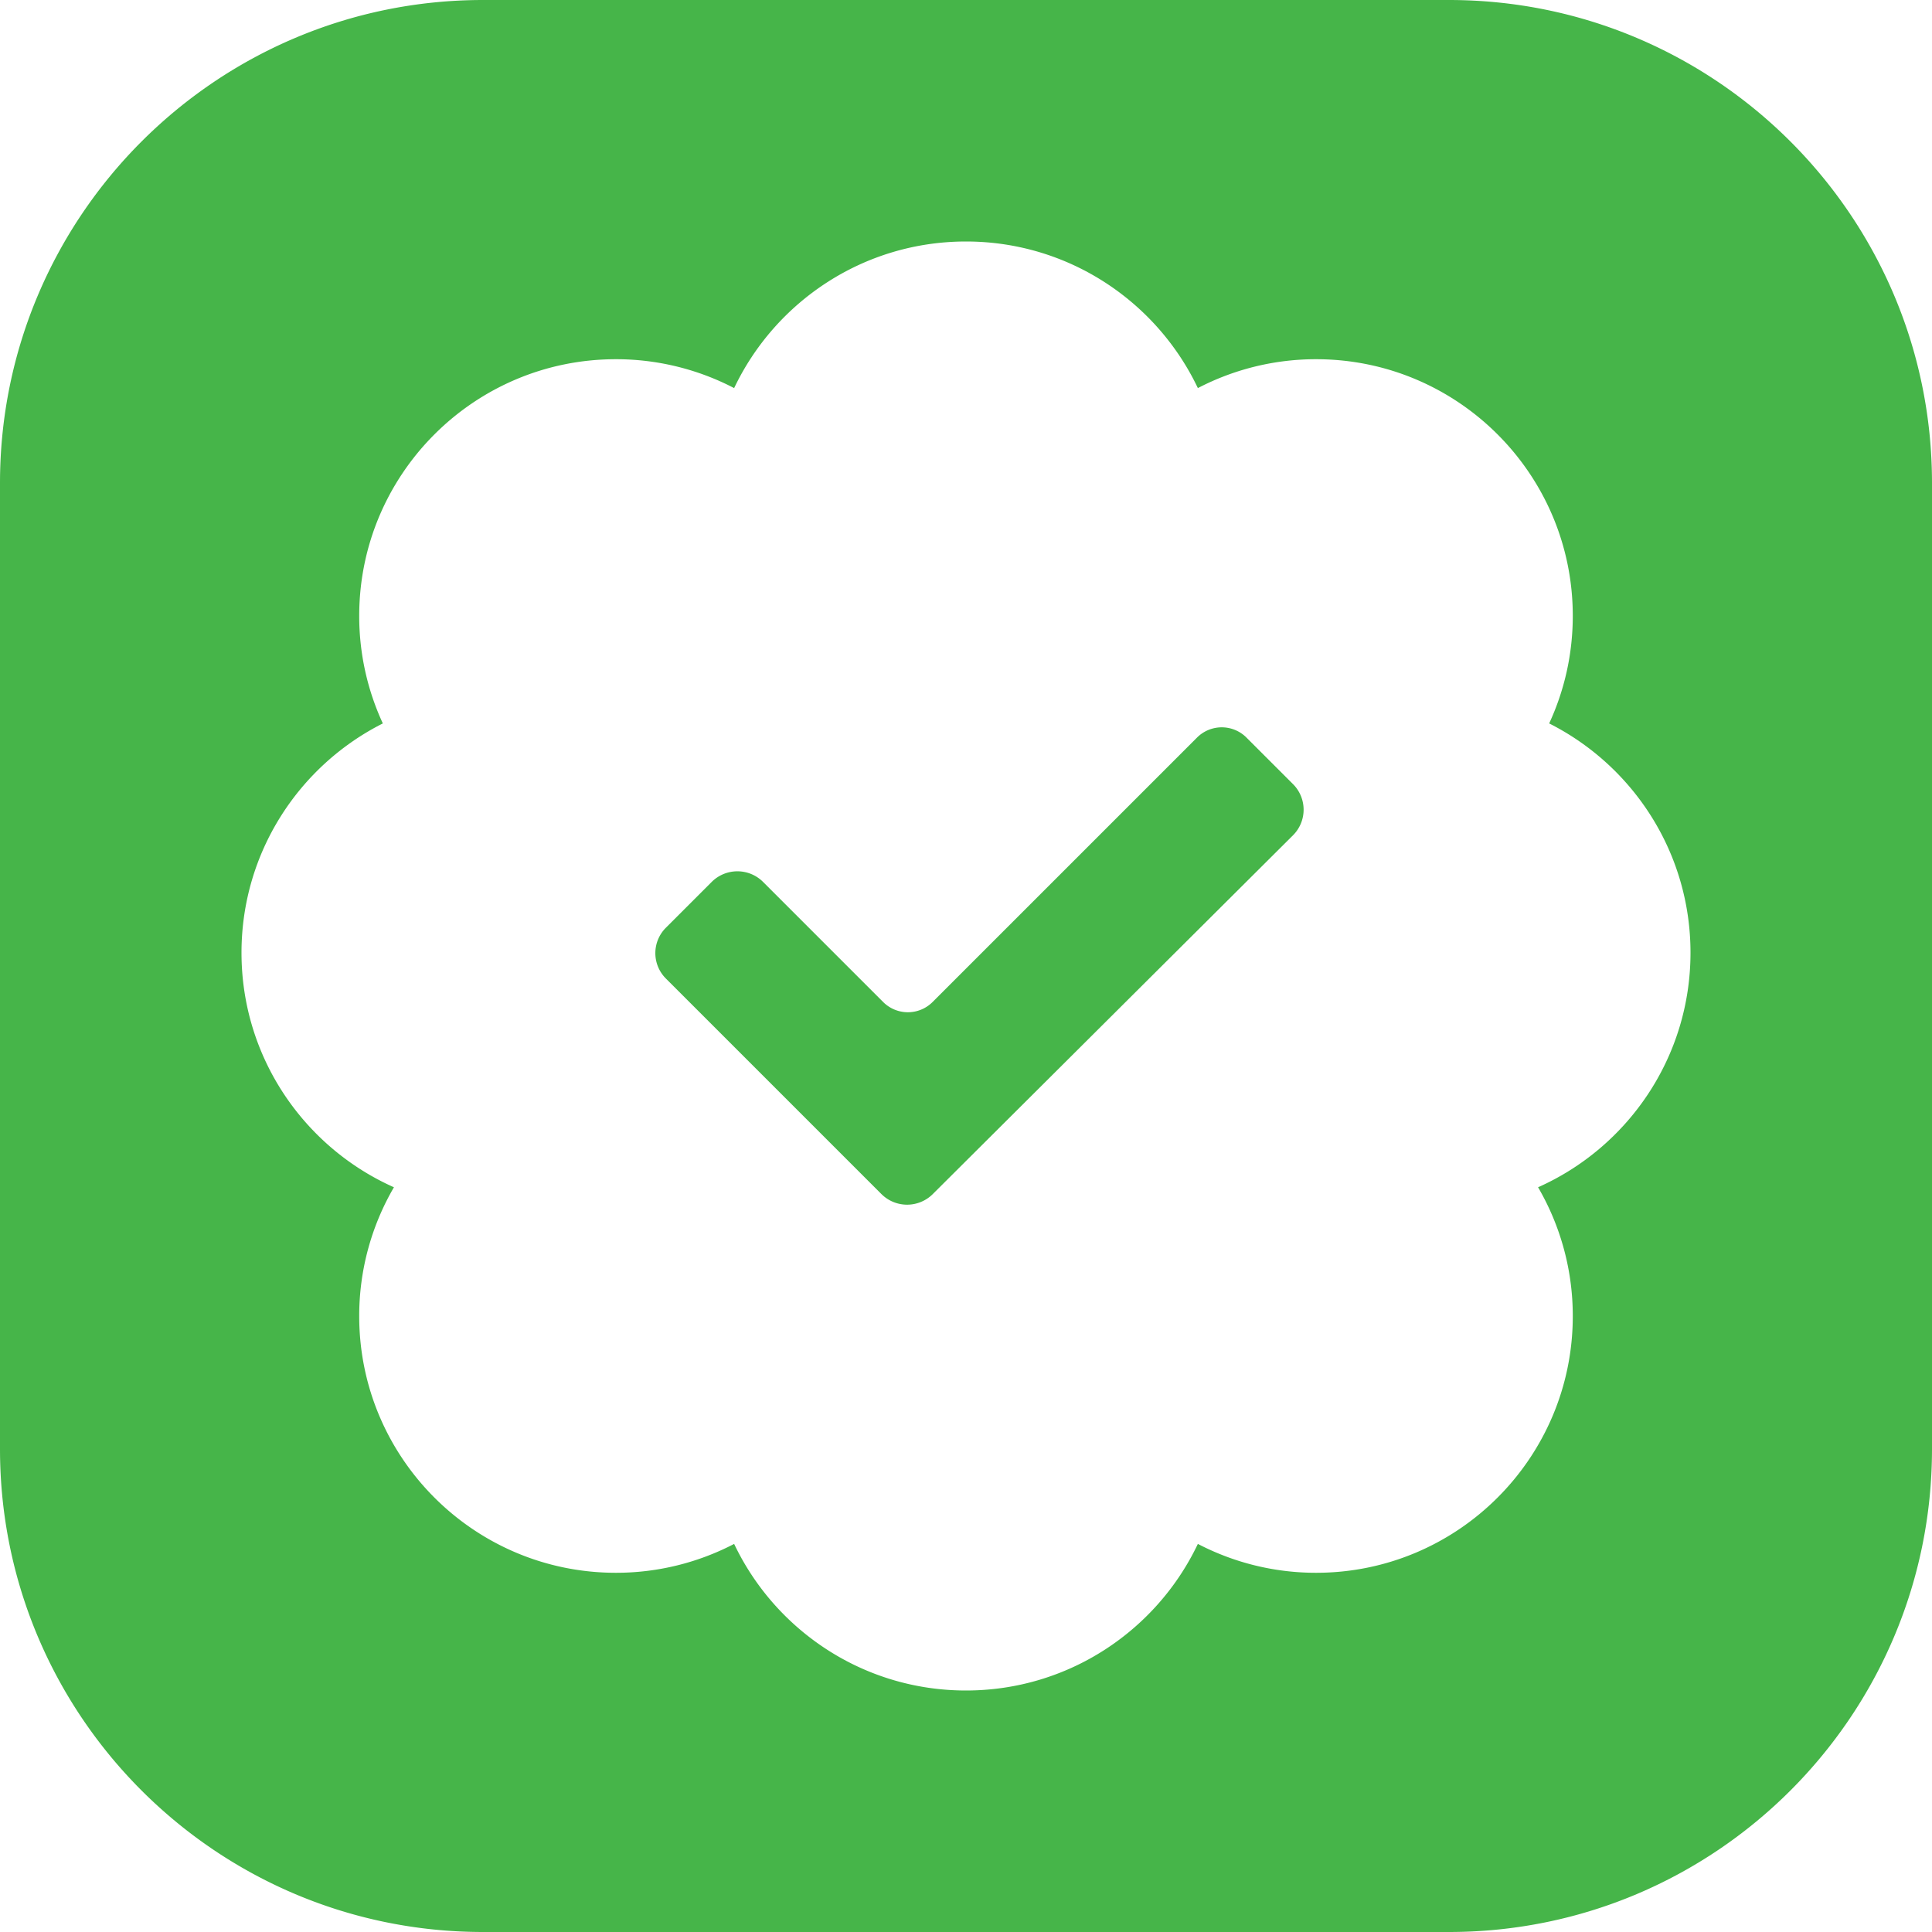 <svg viewBox="0 0 256 256" xmlns="http://www.w3.org/2000/svg" xml:space="preserve" style="fill-rule:evenodd;clip-rule:evenodd;stroke-linejoin:round;stroke-miterlimit:2"><path d="M256 64c0-35.323-28.677-64-64-64H64C28.677 0 0 28.677 0 64v128c0 35.323 28.677 64 64 64h128c35.323 0 64-28.677 64-64V64ZM97.277 51.424C102.738 39.945 114.448 32 128 32s25.262 7.945 30.723 19.424a33.841 33.841 0 0 1 15.675-3.826c18.767 0 34.004 15.237 34.004 34.004 0 5.089-1.121 9.919-3.129 14.256C216.378 101.459 224 112.966 224 126.24c0 13.854-8.303 25.784-20.198 31.08a33.826 33.826 0 0 1 4.6 17.078c0 18.767-15.237 34.004-34.004 34.004a33.841 33.841 0 0 1-15.675-3.826C153.262 216.055 141.552 224 128 224s-25.262-7.945-30.723-19.424a33.841 33.841 0 0 1-15.675 3.826c-18.767 0-34.004-15.237-34.004-34.004a33.826 33.826 0 0 1 4.6-17.078C40.303 152.024 32 140.094 32 126.24c0-13.274 7.622-24.781 18.727-30.382a33.844 33.844 0 0 1-3.129-14.256c0-18.767 15.237-34.004 34.004-34.004a33.841 33.841 0 0 1 15.675 3.826Zm19.511 106.791a4.82 4.82 0 0 0 6.811.006l47.725-47.535a4.793 4.793 0 0 0 .007-6.787l-6.171-6.17a4.627 4.627 0 0 0-6.544 0l-35.044 35.043a4.63 4.63 0 0 1-6.548 0l-15.909-15.909a4.818 4.818 0 0 0-6.814 0l-6.072 6.072a4.752 4.752 0 0 0 0 6.721l28.559 28.559Z" style="fill:#46b549"/></svg>